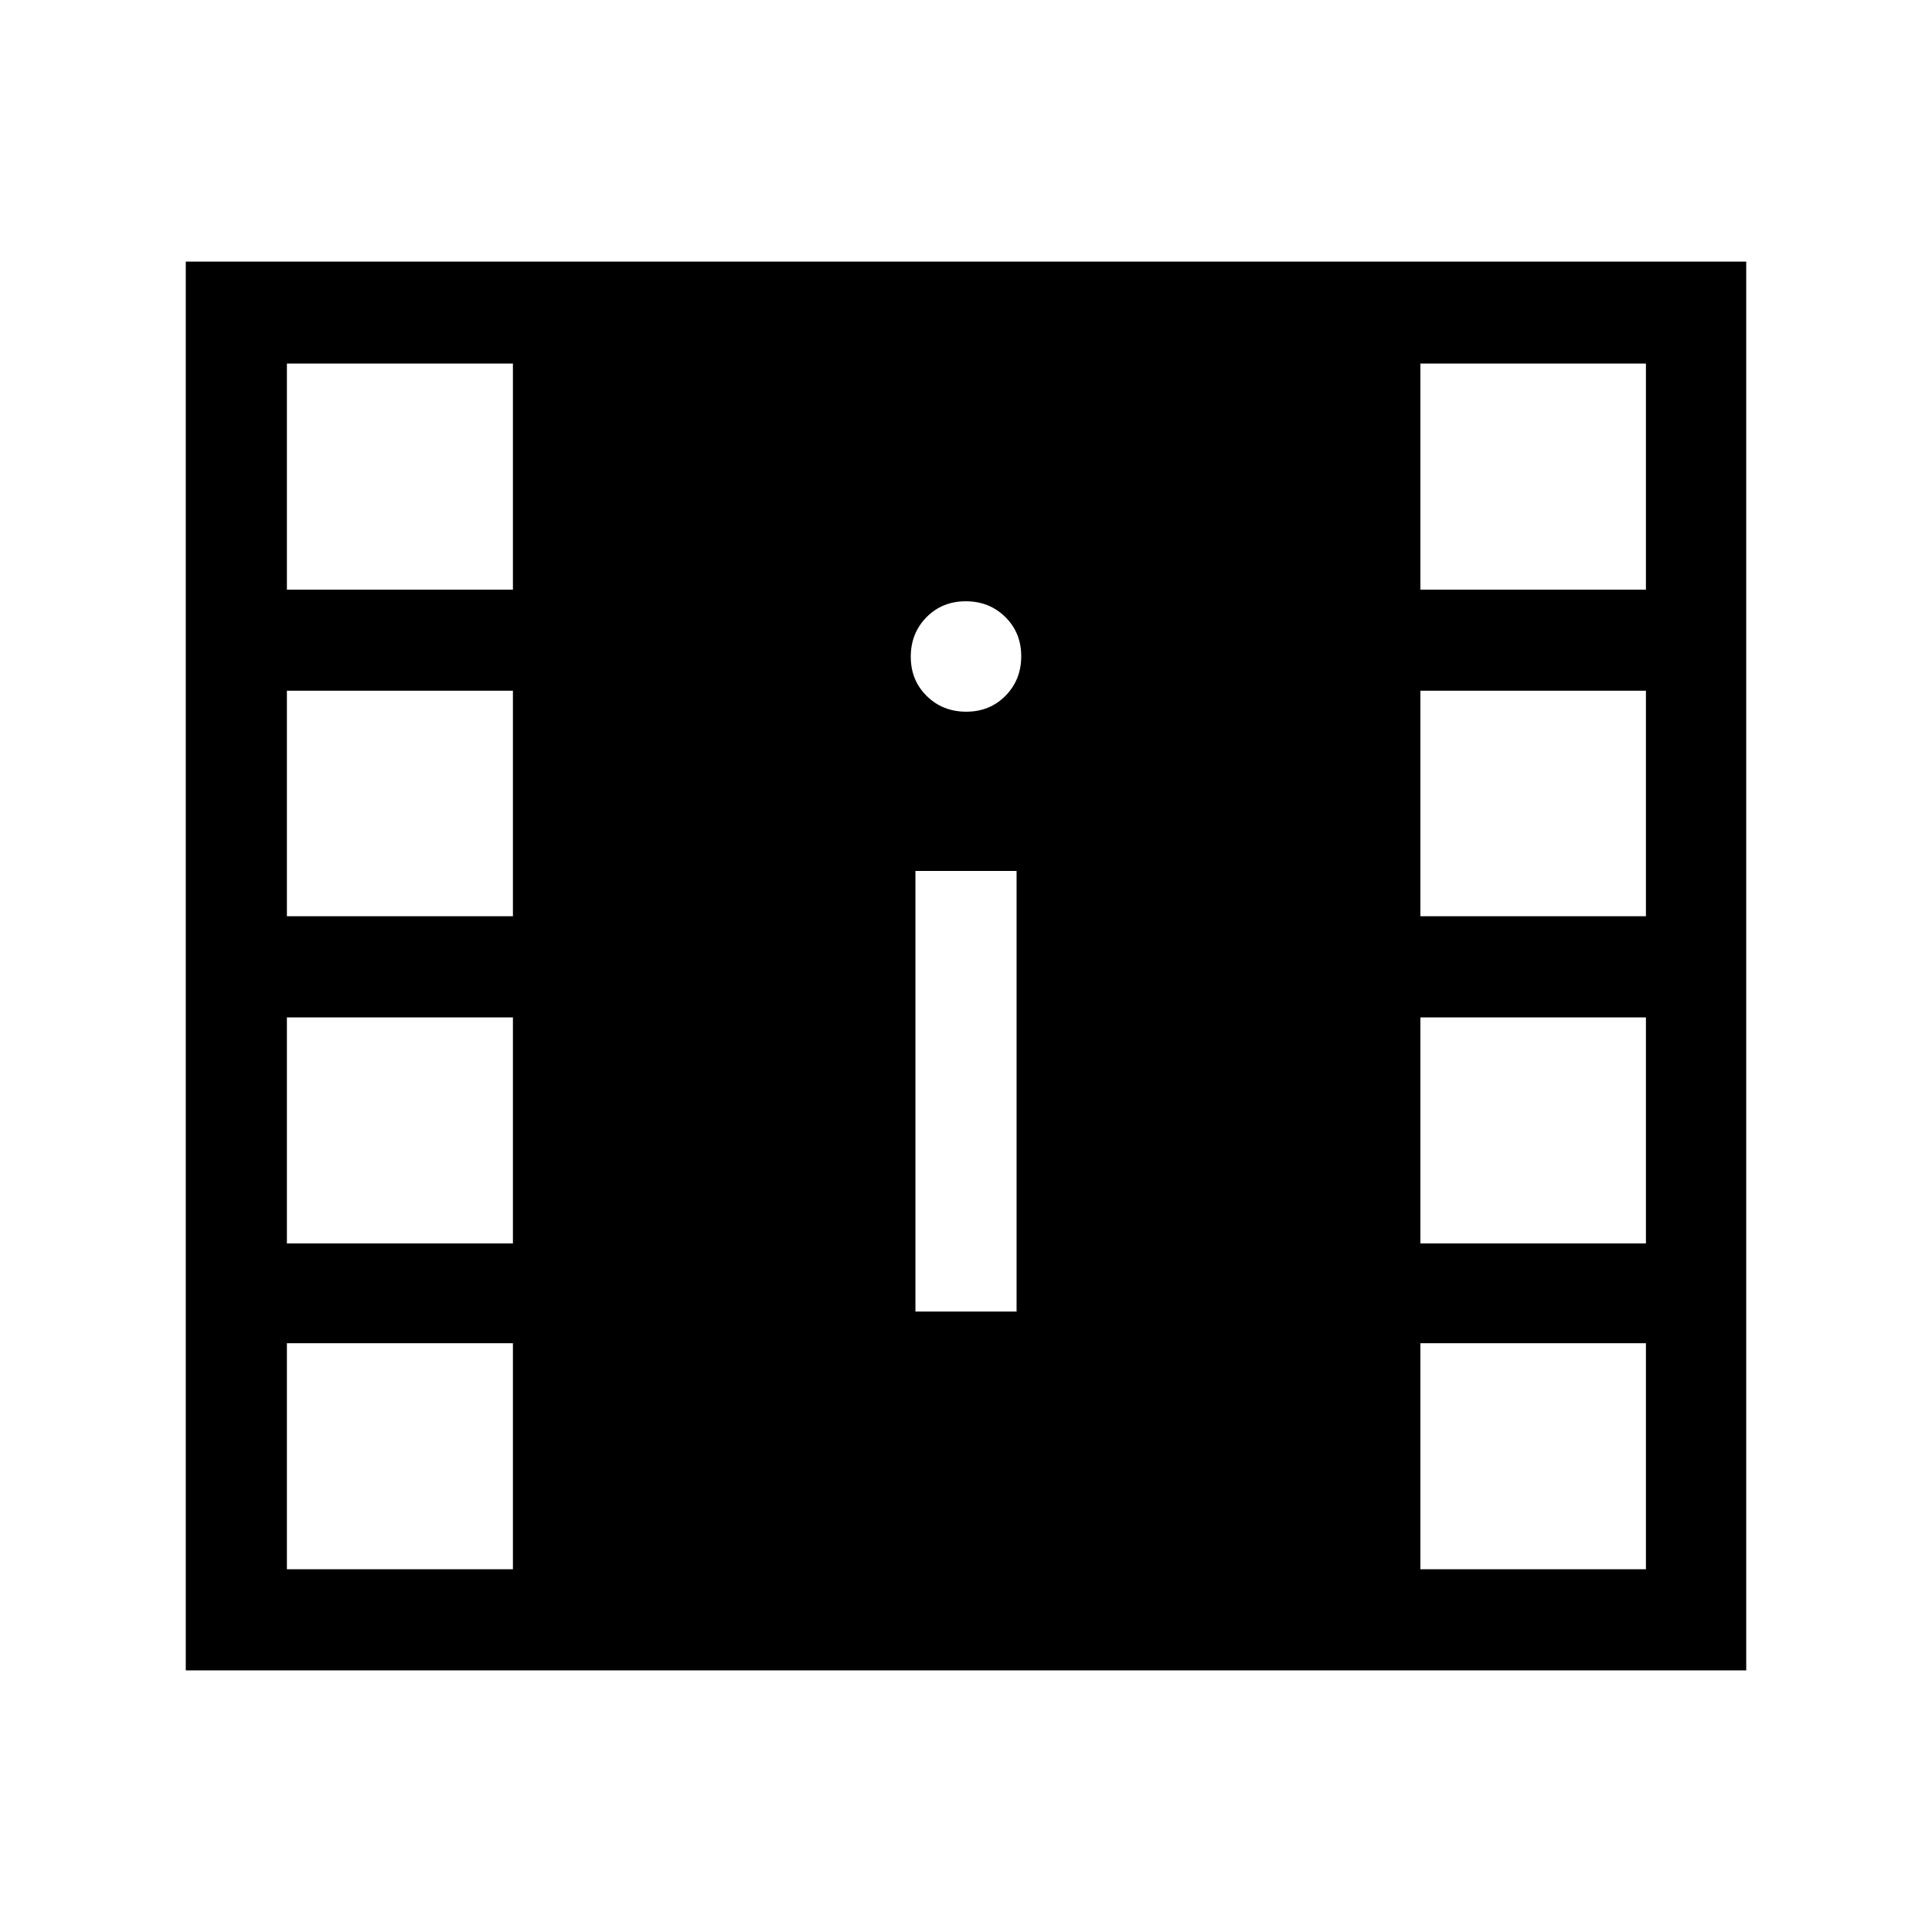 <svg xmlns="http://www.w3.org/2000/svg" height="40" viewBox="0 -960 960 960" width="40"><path d="M92.31-130v-700h775.38v700H92.31Zm50.25-50.26h112.31v-112.3H142.56v112.3Zm563.23 0h112.06v-112.3H705.79v112.3ZM454.87-308.31h50.26v-218.92h-50.26v218.92Zm-312.31-33.84h112.31v-112.31H142.56v112.31Zm563.23 0h112.06v-112.31H705.79v112.31ZM142.56-504.72h112.31v-112.05H142.56v112.05Zm563.23 0h112.06v-112.05H705.79v112.05ZM480.12-606.36q11.71 0 19.51-7.92 7.81-7.92 7.81-19.64 0-11.71-7.93-19.51-7.92-7.8-19.63-7.8-11.71 0-19.51 7.92-7.81 7.93-7.81 19.64t7.93 19.51q7.92 7.8 19.63 7.8Zm-337.56-60.66h112.31v-112.31H142.56v112.31Zm563.23 0h112.06v-112.31H705.79v112.31Z"/></svg>